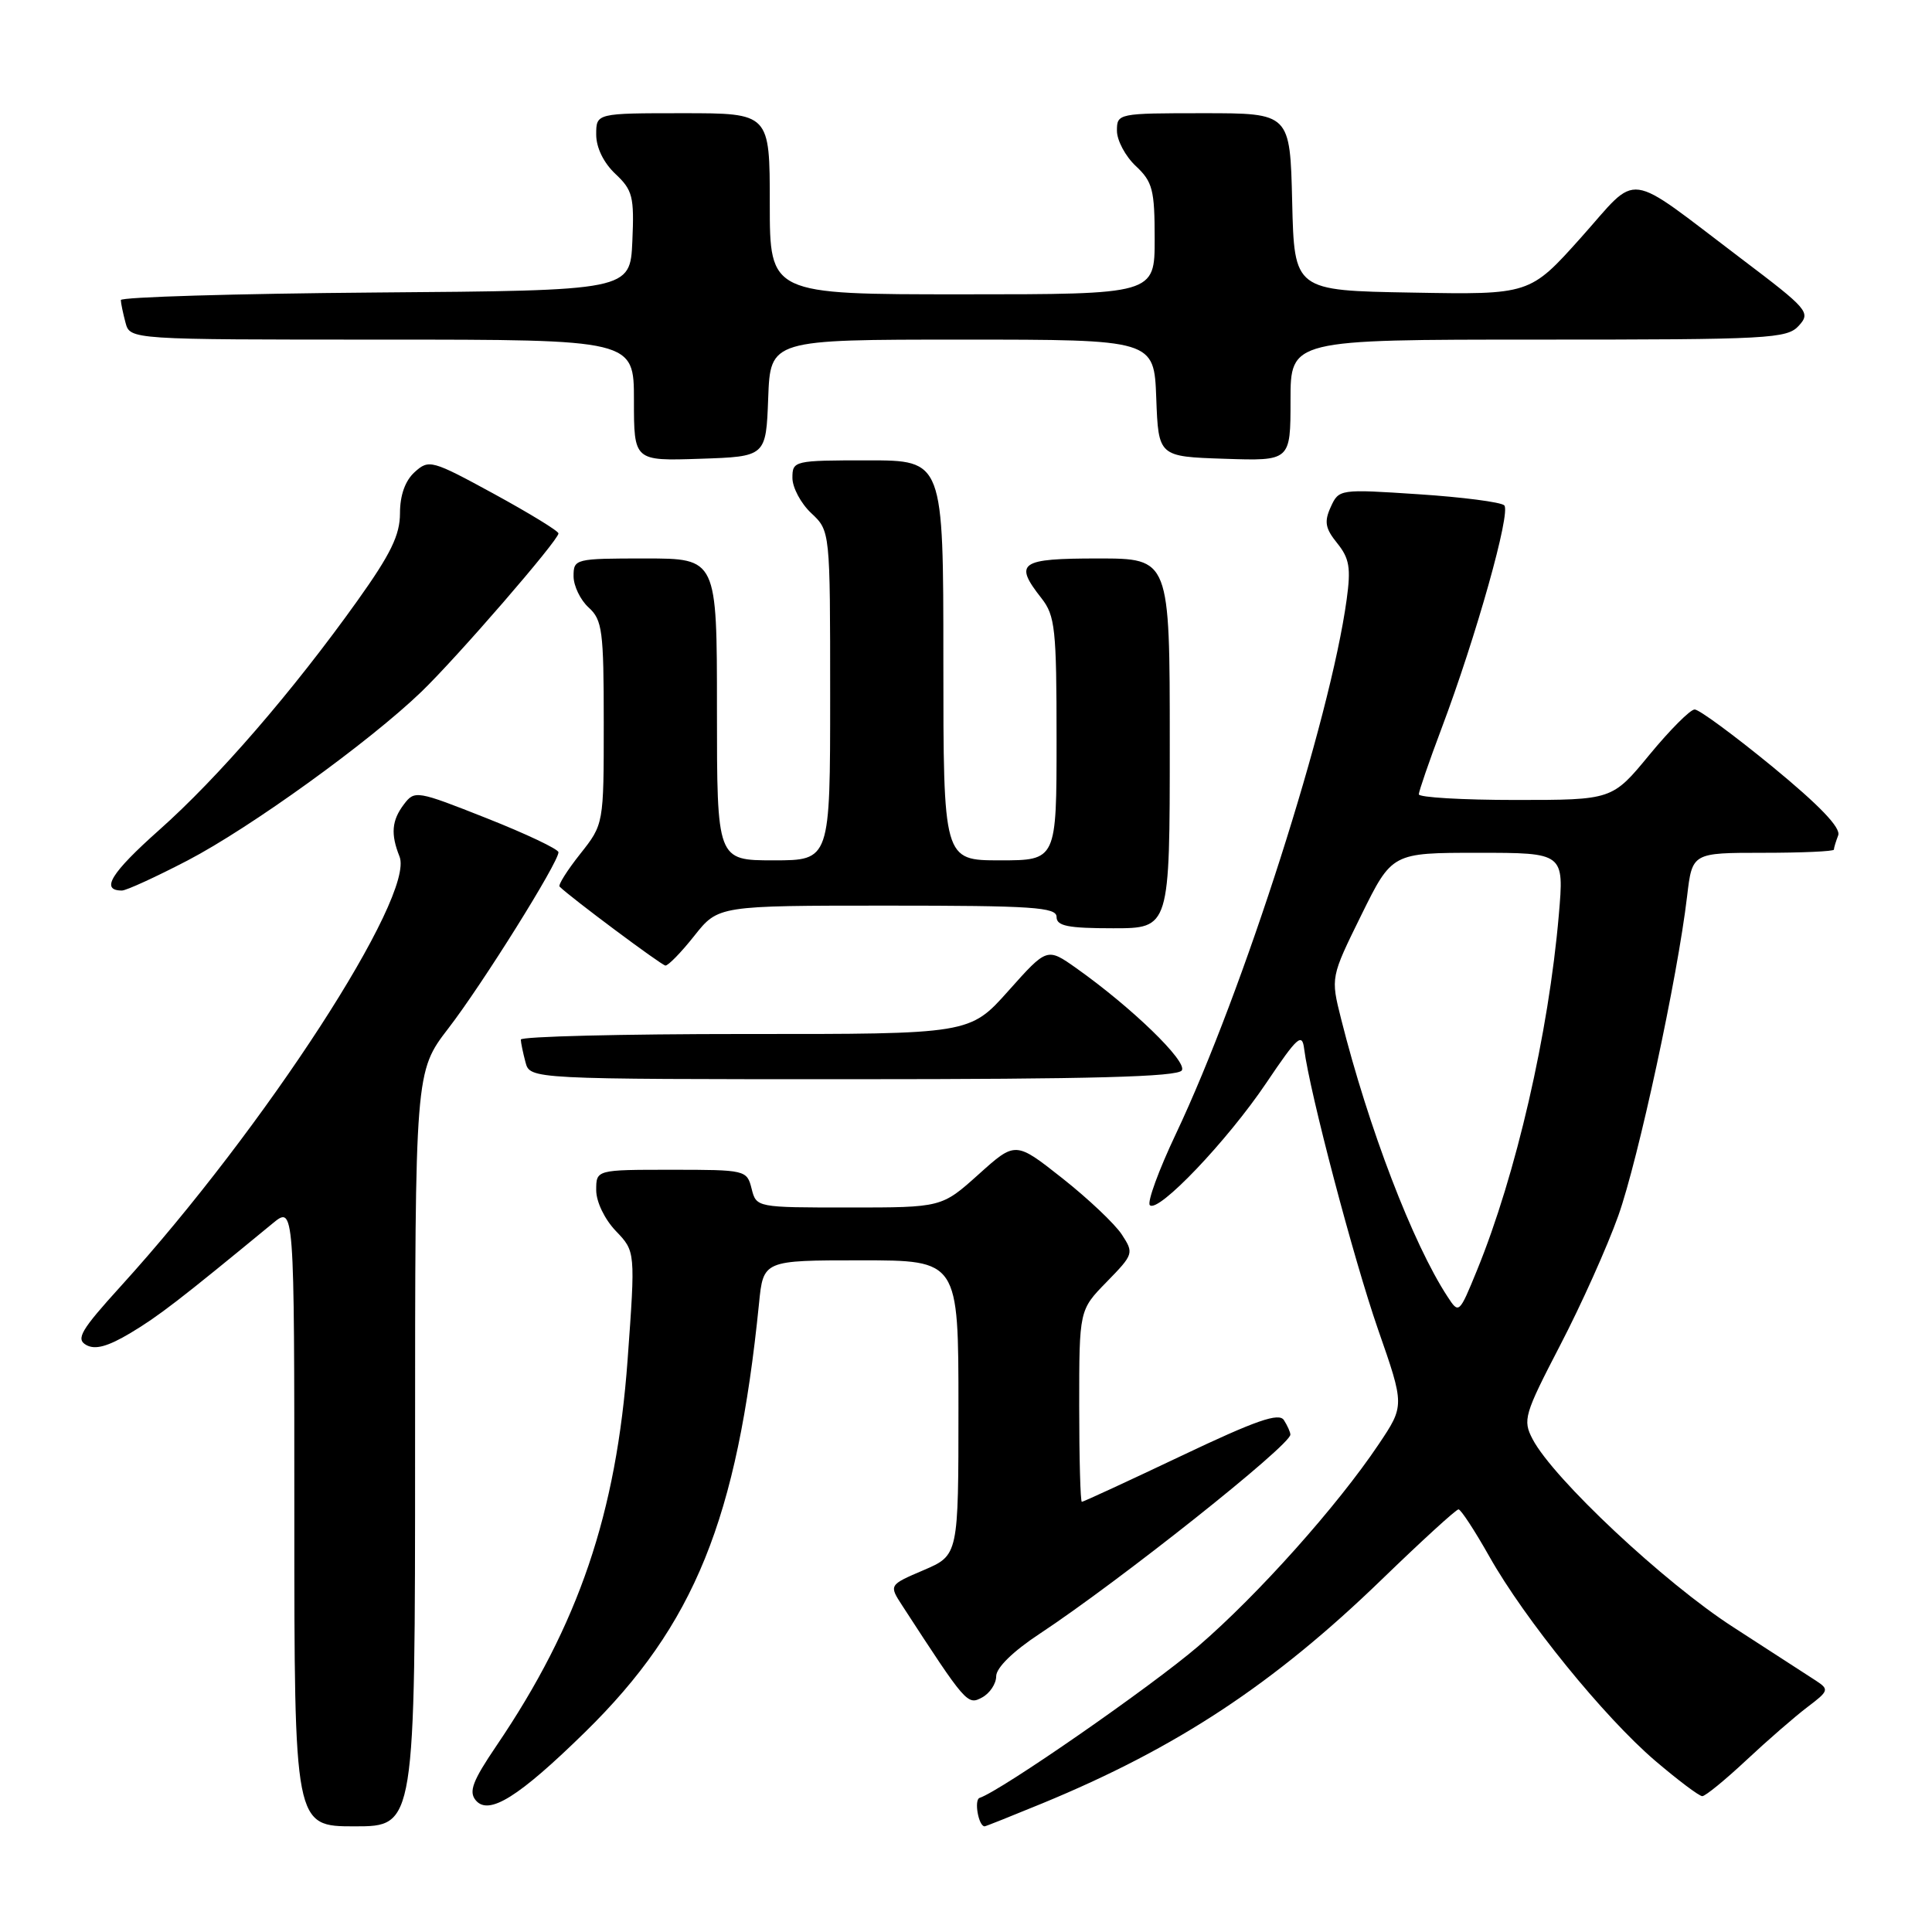 <?xml version="1.0" encoding="UTF-8" standalone="no"?>
<!DOCTYPE svg PUBLIC "-//W3C//DTD SVG 1.1//EN" "http://www.w3.org/Graphics/SVG/1.1/DTD/svg11.dtd" >
<svg xmlns="http://www.w3.org/2000/svg" xmlns:xlink="http://www.w3.org/1999/xlink" version="1.1" viewBox="0 0 256 256">
 <g >
 <path fill="currentColor"
d=" M 55.00 192.00 C 55.00 142.00 55.00 142.00 59.42 136.25 C 63.93 130.40 74.00 114.28 74.00 112.93 C 74.00 112.52 69.72 110.49 64.49 108.42 C 55.22 104.75 54.94 104.70 53.52 106.58 C 51.90 108.72 51.75 110.52 52.94 113.50 C 55.01 118.71 35.11 149.40 16.03 170.40 C 10.70 176.27 10.02 177.43 11.43 178.22 C 12.61 178.88 14.27 178.43 17.29 176.63 C 21.00 174.41 23.77 172.28 36.11 162.12 C 39.00 159.74 39.00 159.74 39.00 200.87 C 39.00 242.00 39.00 242.00 47.00 242.00 C 55.00 242.00 55.00 242.00 55.00 192.00 Z  M 138.10 238.96 C 155.98 231.59 168.78 223.14 183.09 209.29 C 188.37 204.18 192.94 200.00 193.26 200.00 C 193.57 200.00 195.41 202.81 197.35 206.25 C 202.05 214.59 212.55 227.52 219.32 233.31 C 222.35 235.89 225.15 238.00 225.56 238.00 C 225.97 238.00 228.60 235.85 231.40 233.23 C 234.21 230.60 237.85 227.44 239.50 226.19 C 242.32 224.06 242.39 223.86 240.64 222.71 C 239.62 222.05 234.67 218.84 229.64 215.59 C 220.52 209.71 205.83 195.94 203.08 190.70 C 201.75 188.16 201.96 187.45 206.73 178.25 C 209.52 172.89 212.98 165.17 214.43 161.10 C 217.08 153.66 222.29 129.49 223.55 118.75 C 224.23 113.00 224.23 113.00 233.62 113.00 C 238.78 113.00 243.00 112.81 243.00 112.58 C 243.00 112.35 243.26 111.50 243.57 110.69 C 243.95 109.69 241.12 106.74 234.87 101.60 C 229.77 97.42 225.13 94.00 224.55 94.01 C 223.97 94.01 221.28 96.71 218.56 100.01 C 213.63 106.00 213.63 106.00 200.81 106.00 C 193.77 106.00 188.00 105.66 188.00 105.25 C 188.01 104.84 189.36 100.90 191.02 96.50 C 195.59 84.37 200.24 67.83 199.32 66.96 C 198.87 66.53 193.76 65.87 187.96 65.49 C 177.51 64.80 177.41 64.81 176.33 67.18 C 175.44 69.13 175.60 70.02 177.19 71.98 C 178.80 73.98 179.02 75.25 178.44 79.44 C 176.27 95.32 164.74 131.38 155.81 150.25 C 153.53 155.06 151.98 159.31 152.36 159.69 C 153.45 160.79 162.62 151.17 167.78 143.51 C 171.93 137.35 172.54 136.80 172.81 139.00 C 173.54 144.75 179.35 166.80 182.60 176.16 C 186.12 186.25 186.12 186.25 182.68 191.38 C 177.21 199.54 166.69 211.32 158.79 218.12 C 152.59 223.45 132.67 237.28 129.80 238.23 C 129.04 238.49 129.66 242.00 130.47 242.00 C 130.61 242.00 134.04 240.63 138.10 238.96 Z  M 77.54 229.50 C 92.02 215.31 97.69 201.32 100.57 172.75 C 101.14 167.00 101.14 167.00 114.07 167.00 C 127.00 167.00 127.00 167.00 127.00 186.54 C 127.00 206.07 127.00 206.07 122.39 208.05 C 117.78 210.02 117.78 210.02 119.56 212.76 C 128.00 225.75 128.19 225.97 130.12 224.93 C 131.15 224.38 132.00 223.11 132.00 222.11 C 132.00 220.99 134.24 218.80 137.75 216.49 C 148.36 209.48 171.02 191.48 170.98 190.09 C 170.98 189.77 170.59 188.90 170.13 188.18 C 169.48 187.14 166.44 188.20 156.49 192.93 C 149.46 196.27 143.54 199.00 143.35 199.00 C 143.16 199.00 143.00 193.28 143.00 186.29 C 143.00 173.58 143.00 173.58 146.65 169.85 C 150.22 166.19 150.26 166.05 148.64 163.57 C 147.72 162.17 144.18 158.82 140.76 156.12 C 134.55 151.22 134.55 151.22 129.67 155.61 C 124.78 160.00 124.78 160.00 112.50 160.00 C 100.23 160.00 100.22 160.00 99.59 157.50 C 98.97 155.04 98.79 155.00 88.98 155.00 C 79.00 155.00 79.00 155.00 79.00 157.70 C 79.00 159.24 80.11 161.55 81.60 163.11 C 84.20 165.82 84.20 165.82 83.16 180.19 C 81.67 200.57 76.68 215.25 65.79 231.31 C 62.63 235.97 62.08 237.40 63.04 238.55 C 64.76 240.61 68.73 238.13 77.54 229.50 Z  M 156.60 141.83 C 157.34 140.64 149.96 133.49 142.62 128.29 C 138.74 125.55 138.74 125.55 133.62 131.29 C 128.50 137.03 128.50 137.03 98.75 137.01 C 82.39 137.01 69.01 137.34 69.01 137.75 C 69.02 138.16 69.30 139.51 69.63 140.75 C 70.23 143.00 70.23 143.00 113.06 143.00 C 144.59 143.00 156.07 142.69 156.60 141.83 Z  M 92.00 124.00 C 95.17 120.00 95.17 120.00 117.58 120.00 C 136.84 120.00 140.00 120.21 140.00 121.50 C 140.00 122.70 141.50 123.00 147.50 123.00 C 155.00 123.00 155.00 123.00 155.00 98.50 C 155.00 74.00 155.00 74.00 145.50 74.00 C 135.10 74.00 134.30 74.56 138.00 79.27 C 139.81 81.58 140.00 83.33 140.00 97.91 C 140.00 114.00 140.00 114.00 132.50 114.00 C 125.00 114.00 125.00 114.00 125.00 87.50 C 125.00 61.00 125.00 61.00 115.00 61.00 C 105.20 61.00 105.00 61.05 105.00 63.33 C 105.00 64.60 106.12 66.71 107.50 68.00 C 110.00 70.35 110.00 70.35 110.00 92.17 C 110.00 114.00 110.00 114.00 102.50 114.00 C 95.00 114.00 95.00 114.00 95.00 94.00 C 95.00 74.00 95.00 74.00 85.50 74.00 C 76.20 74.00 76.00 74.05 76.00 76.35 C 76.00 77.63 76.90 79.50 78.00 80.50 C 79.81 82.14 80.00 83.58 80.00 95.76 C 80.00 109.21 80.00 109.21 76.88 113.15 C 75.16 115.32 73.93 117.27 74.15 117.48 C 75.55 118.88 87.63 127.89 88.17 127.94 C 88.53 127.97 90.26 126.20 92.00 124.00 Z  M 24.85 114.02 C 33.16 109.69 48.92 98.32 55.83 91.67 C 60.59 87.08 74.00 71.59 74.00 70.68 C 74.00 70.36 70.15 68.01 65.45 65.44 C 57.21 60.95 56.83 60.85 54.95 62.55 C 53.69 63.69 53.00 65.61 53.00 68.01 C 53.00 70.90 51.77 73.42 47.36 79.60 C 38.81 91.58 28.89 103.06 21.07 110.00 C 14.70 115.67 13.26 118.00 16.16 118.00 C 16.73 118.00 20.64 116.21 24.85 114.02 Z  M 101.79 52.75 C 102.08 45.00 102.08 45.00 127.50 45.00 C 152.92 45.00 152.92 45.00 153.21 52.75 C 153.50 60.50 153.50 60.50 162.25 60.79 C 171.00 61.08 171.00 61.08 171.00 53.04 C 171.00 45.00 171.00 45.00 203.85 45.00 C 234.50 45.00 236.80 44.88 238.36 43.15 C 239.95 41.40 239.59 40.98 230.76 34.30 C 215.05 22.41 217.33 22.71 209.48 31.49 C 202.71 39.05 202.71 39.05 187.11 38.77 C 171.50 38.50 171.50 38.50 171.22 26.75 C 170.94 15.00 170.94 15.00 159.47 15.00 C 148.13 15.00 148.00 15.03 148.00 17.33 C 148.00 18.60 149.12 20.71 150.50 22.00 C 152.73 24.09 153.00 25.15 153.00 31.67 C 153.00 39.00 153.00 39.00 127.50 39.00 C 102.00 39.00 102.00 39.00 102.00 27.00 C 102.00 15.00 102.00 15.00 90.50 15.00 C 79.00 15.00 79.00 15.00 79.00 17.83 C 79.00 19.56 79.98 21.57 81.54 23.04 C 83.83 25.19 84.05 26.06 83.79 31.96 C 83.50 38.50 83.50 38.50 49.75 38.76 C 31.19 38.91 16.01 39.36 16.01 39.76 C 16.02 40.17 16.30 41.51 16.63 42.75 C 17.23 45.00 17.23 45.00 50.62 45.00 C 84.00 45.00 84.00 45.00 84.00 53.04 C 84.00 61.08 84.00 61.08 92.75 60.79 C 101.50 60.50 101.50 60.50 101.79 52.75 Z  M 191.81 171.82 C 187.21 164.81 181.33 149.43 177.70 135.00 C 176.32 129.50 176.32 129.50 180.38 121.25 C 184.45 113.00 184.45 113.00 195.85 113.00 C 207.26 113.00 207.26 113.00 206.55 121.25 C 205.20 136.91 200.89 155.65 195.71 168.32 C 193.35 174.09 193.31 174.13 191.81 171.82 Z "/>
</g>
</svg>